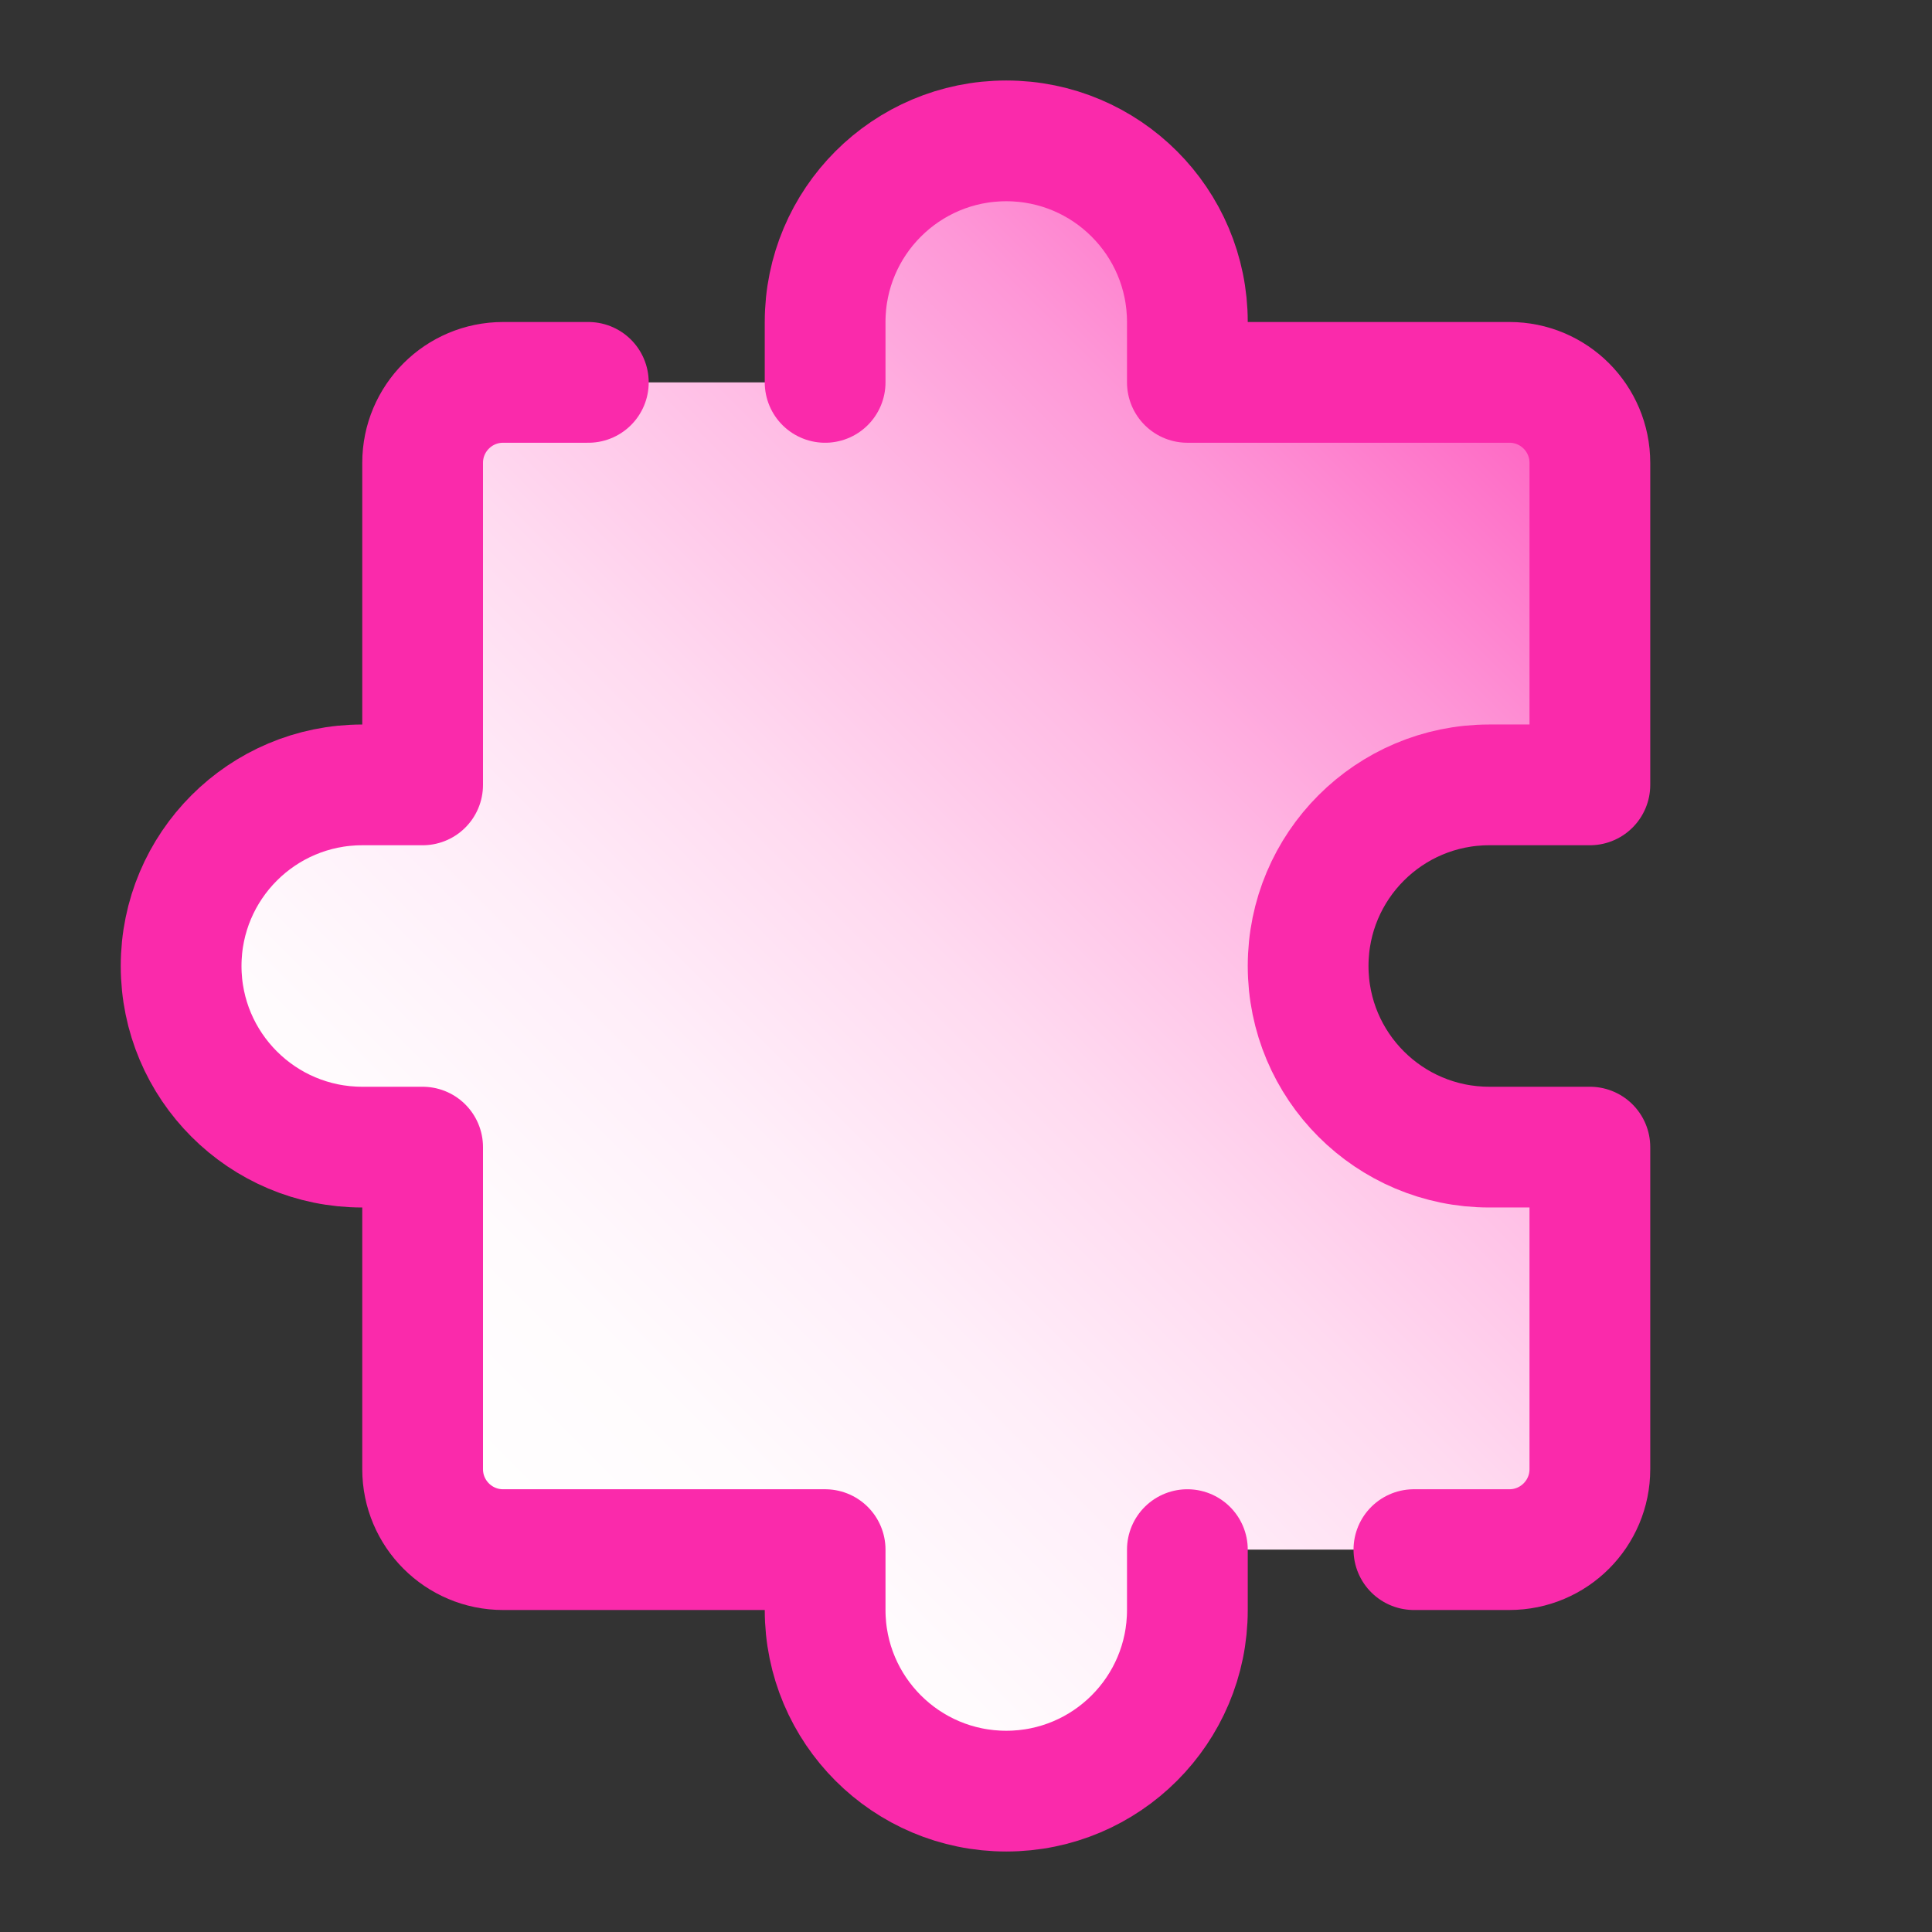 <svg xmlns="http://www.w3.org/2000/svg"  viewBox="0 0 48 48" width="48px" height="48px"><rect x="0" y="0" width="48" height="48" fill="#333333" stroke="none"/><linearGradient id="SVGID_1_" x1="38.914" x2="11.086" y1="10.086" y2="37.914" gradientUnits="userSpaceOnUse"><stop offset="0" stop-color="#fe60c1"/><stop offset=".033" stop-color="#fe6ac5"/><stop offset=".197" stop-color="#fe97d7"/><stop offset=".362" stop-color="#ffbde5"/><stop offset=".525" stop-color="#ffdaf0"/><stop offset=".687" stop-color="#ffeef9"/><stop offset=".846" stop-color="#fffbfd"/><stop offset="1" stop-color="#fff"/></linearGradient><path fill="url(#SVGID_1_)" d="M35.128,38.5H37.5c1.105,0,2-0.895,2-2v-8c-1.084,0-2.077,0-2.5,0c-2.485,0-4.5-2.015-4.5-4.5	s2.015-4.5,4.5-4.5c0.746,0,1.629,0,2.5,0v-8c0-1.105-0.895-2-2-2h-8c0-0.609,0-1.152,0-1.5c0-2.485-2.015-4.5-4.5-4.5	S20.5,5.515,20.5,8c0,0.489,0,0.997,0,1.5h-5.883H12.5c-1.105,0-2,0.895-2,2v8c-0.55,0-1.065,0-1.5,0c-2.485,0-4.5,2.015-4.5,4.5	s2.015,4.5,4.5,4.5c0.335,0,0.875,0,1.5,0v8c0,1.105,0.895,2,2,2h8c0,0.503,0,1.011,0,1.5c0,2.485,2.015,4.5,4.5,4.5	s4.5-2.015,4.5-4.5c0-0.313,0-0.866,0-1.5H35.128z"/><path fill="none" stroke="#fa2aab" stroke-linecap="round" stroke-linejoin="round" stroke-miterlimit="10" stroke-width="3" d="M35.128,38.5H37.5c1.105,0,2-0.895,2-2v-8c-1.084,0-2.077,0-2.5,0c-2.485,0-4.5-2.015-4.5-4.5	s2.015-4.5,4.5-4.5c0.746,0,1.629,0,2.5,0v-8c0-1.105-0.895-2-2-2h-8c0-0.609,0-1.152,0-1.5c0-2.485-2.015-4.5-4.5-4.5	S20.5,5.515,20.5,8c0,0.489,0,0.997,0,1.5"/><path fill="none" stroke="#fa2aab" stroke-linecap="round" stroke-linejoin="round" stroke-miterlimit="10" stroke-width="3" d="M14.617,9.5H12.5c-1.105,0-2,0.895-2,2v8c-0.55,0-1.065,0-1.5,0c-2.485,0-4.5,2.015-4.5,4.5s2.015,4.5,4.5,4.5	c0.335,0,0.875,0,1.5,0v8c0,1.105,0.895,2,2,2h8c0,0.503,0,1.011,0,1.5c0,2.485,2.015,4.5,4.5,4.5s4.5-2.015,4.5-4.5	c0-0.313,0-0.866,0-1.5"/></svg>